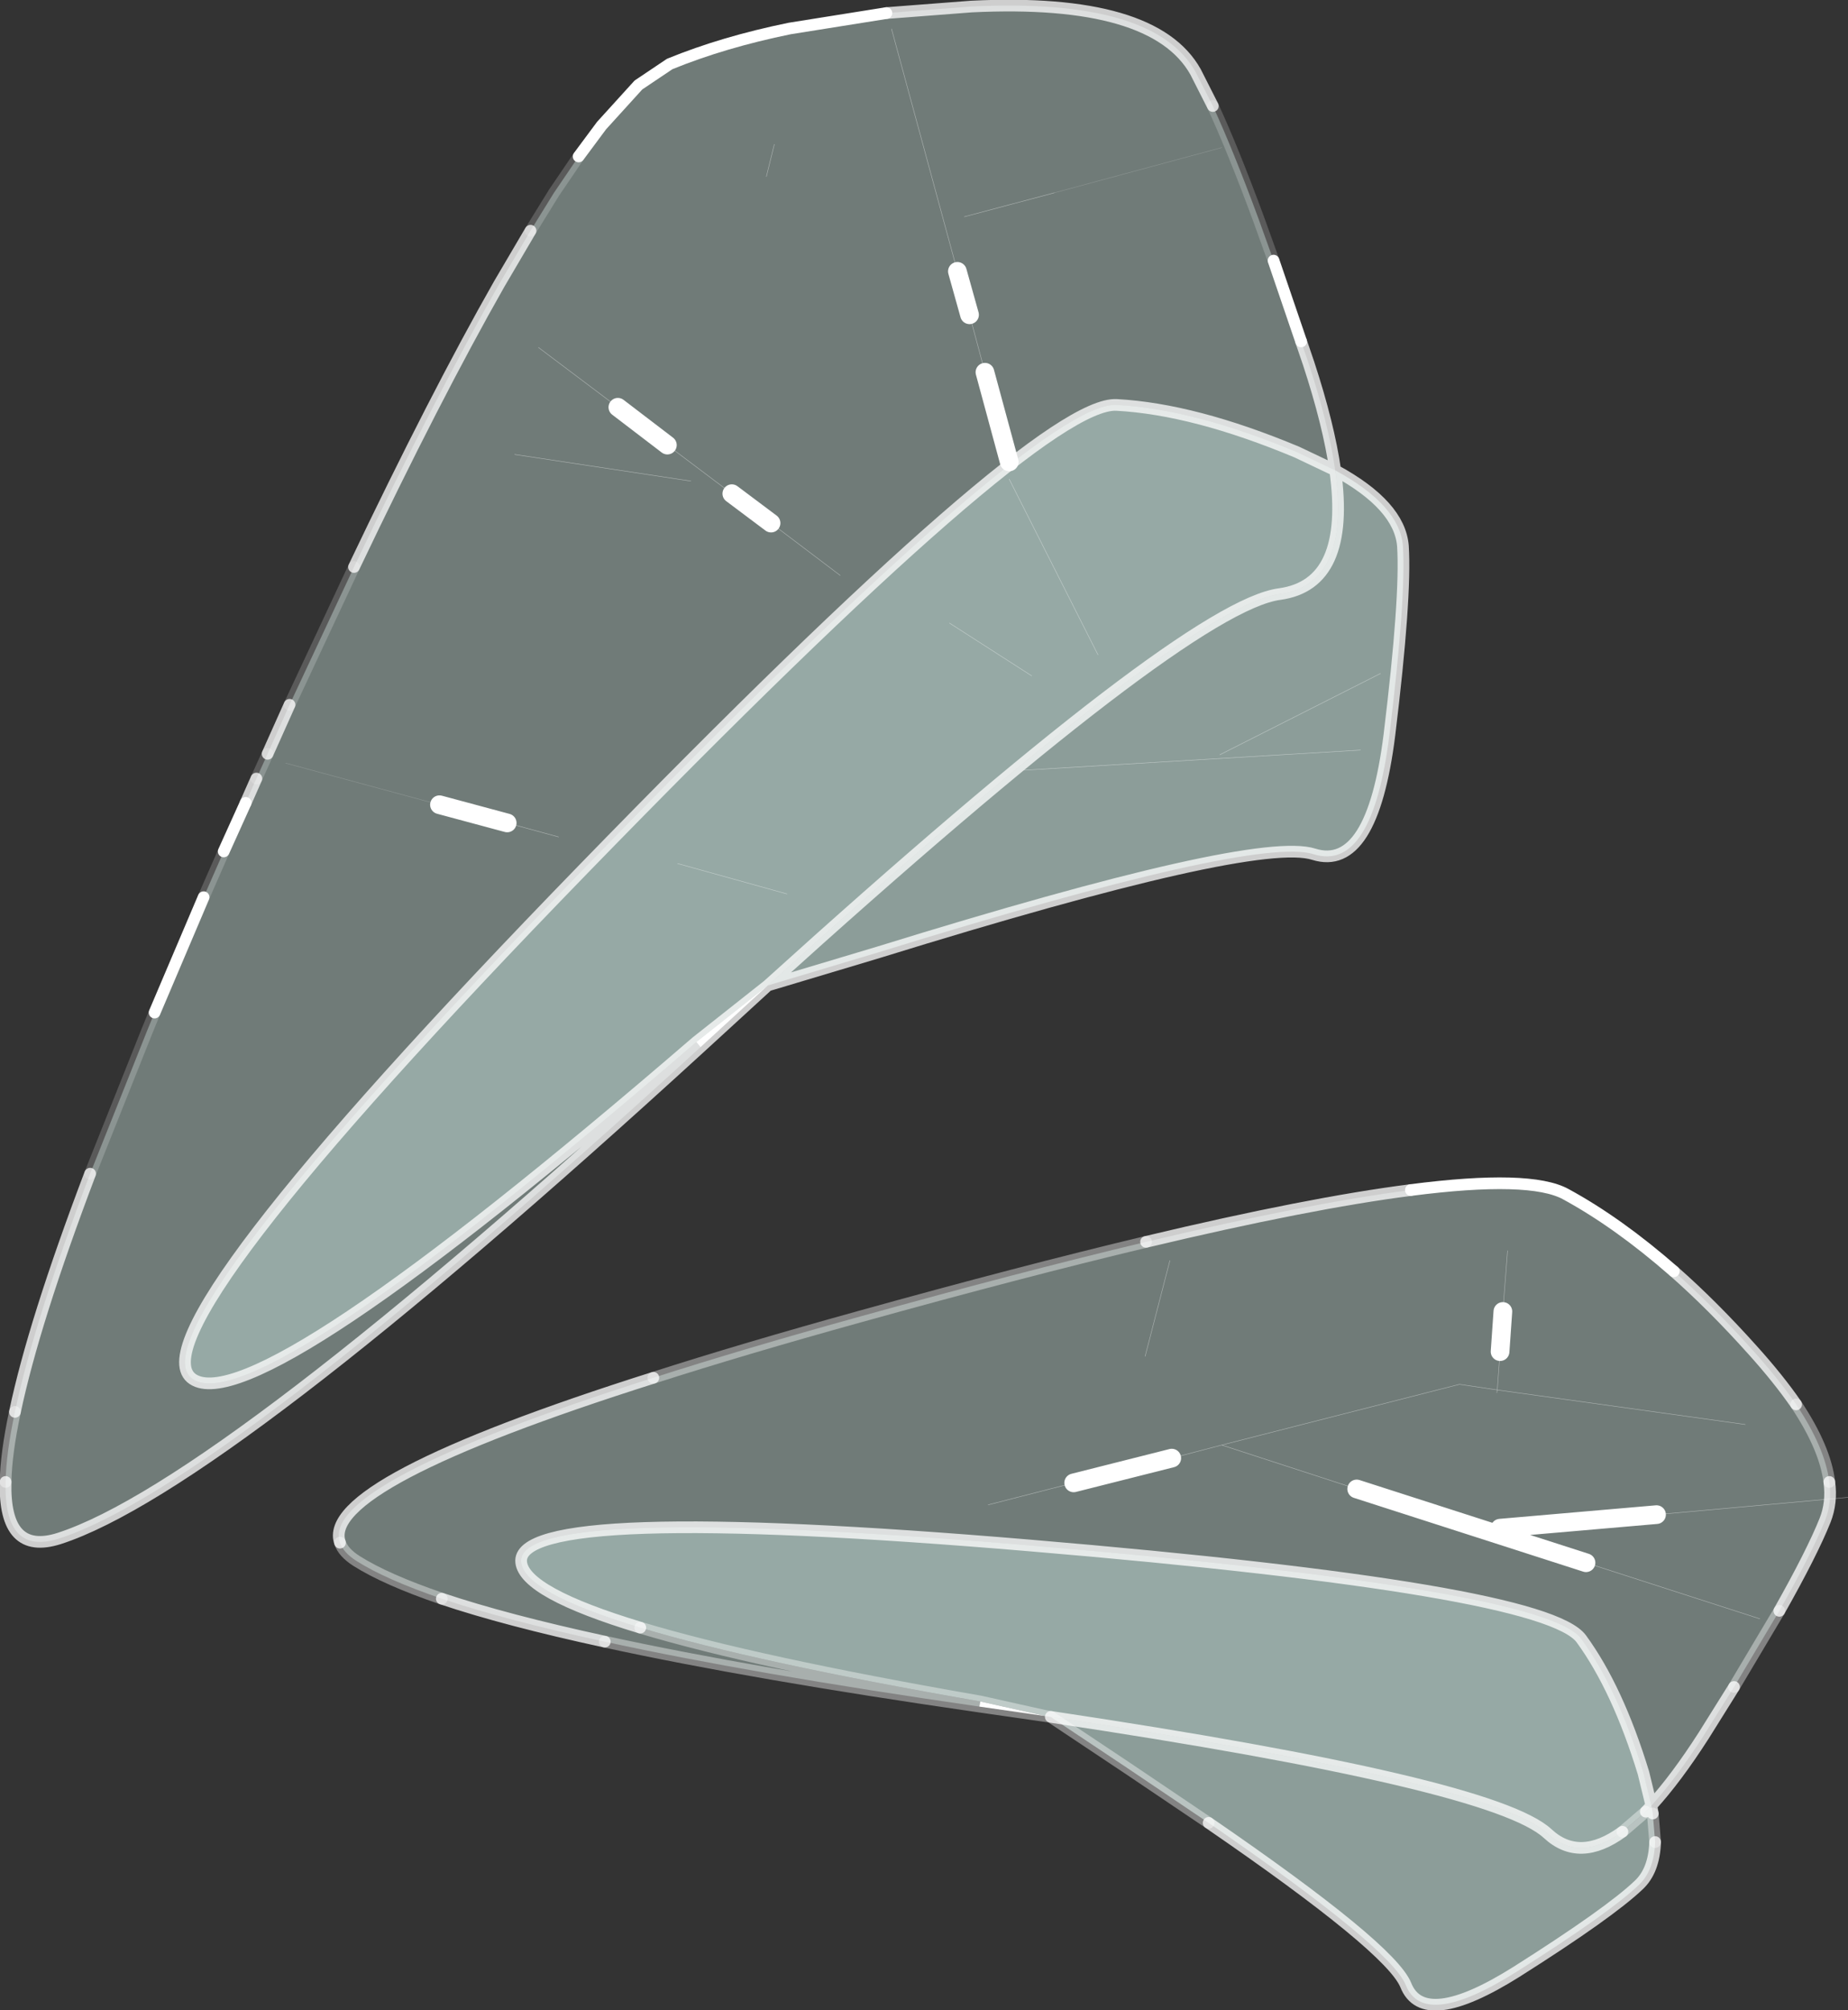 <?xml version="1.0" encoding="UTF-8" standalone="no"?>
<svg xmlns:xlink="http://www.w3.org/1999/xlink" height="215.2px" width="197.85px" xmlns="http://www.w3.org/2000/svg">
  <rect width="100%" height="100%" fill="#333333" stroke="none"/>
  <g transform="matrix(1.0, 0.0, 0.0, 1.0, 75.4, 82.85)">
    <path d="M54.45 -71.5 Q56.6 -66.85 59.35 -59.4 L60.95 -54.95 63.9 -46.3 64.7 -43.95 Q66.85 -37.4 67.55 -32.5 L63.45 -34.45 Q52.45 -39.05 44.15 -39.5 35.8 -39.95 -12.9 10.15 -61.6 60.25 -54.75 64.8 -47.95 69.3 -0.85 28.7 L-0.4 29.25 Q-51.75 76.25 -69.05 81.85 -75.0 83.75 -74.8 75.8 -74.75 72.75 -73.8 68.3 -71.8 58.75 -65.75 42.8 L-59.65 27.5 -58.85 25.55 -53.6 13.2 -51.45 8.3 -49.1 3.1 -47.95 0.5 -46.75 -2.15 -44.4 -7.4 -37.5 -22.15 Q-28.8 -40.4 -21.95 -52.45 L-18.6 -58.15 -16.1 -62.2 -13.45 -66.1 -11.0 -69.4 -7.05 -73.75 -3.7 -76.0 Q2.05 -78.35 9.15 -79.8 L19.5 -81.45 28.6 -82.15 Q48.15 -83.1 52.6 -75.15 L54.45 -71.5 M103.8 53.25 Q107.95 56.9 112.25 61.7 115.0 64.75 116.9 67.5 120.0 72.15 120.45 75.8 120.75 78.0 120.0 79.9 118.6 83.4 115.1 89.6 L110.25 97.75 107.0 102.95 Q104.05 107.55 101.4 110.45 L100.55 106.95 Q97.8 97.95 93.9 92.6 90.0 87.25 34.85 82.6 -20.3 77.95 -19.6 84.4 -19.25 87.65 -6.85 91.4 5.4 95.1 29.55 99.3 L29.45 99.85 Q5.2 96.35 -10.65 92.9 -21.25 90.6 -28.1 88.3 -34.1 86.25 -37.25 84.25 -38.65 83.35 -39.0 82.3 -41.25 76.0 -5.45 64.65 4.2 61.55 16.65 58.1 33.9 53.3 47.3 50.1 64.7 45.95 75.65 44.55 88.45 42.9 92.25 45.0 97.85 48.05 103.8 53.25" fill="#dffff8" fill-opacity="0.353" fill-rule="evenodd" stroke="none"/>
    <path d="M67.55 -32.5 Q74.45 -28.75 74.8 -24.4 75.15 -18.9 73.35 -4.15 71.5 10.55 65.25 8.6 59.0 6.6 18.65 19.1 L6.8 22.65 Q51.65 -17.95 61.6 -19.25 69.25 -20.3 67.55 -32.5 M54.0 112.3 L45.25 106.4 37.3 101.1 37.1 100.95 Q84.5 108.05 90.3 113.45 93.7 116.6 98.3 113.25 L100.8 111.1 101.4 110.45 101.55 111.3 101.8 114.35 Q101.7 117.4 100.05 118.95 96.9 121.95 86.95 128.25 77.0 134.5 75.1 129.65 73.45 125.65 54.0 112.3" fill="#dffff8" fill-opacity="0.522" fill-rule="evenodd" stroke="none"/>
    <path d="M-0.4 29.25 L-0.85 28.7 6.8 22.65 -0.4 29.25 M29.45 99.85 L29.55 99.3 36.5 100.85 37.1 100.95 36.75 100.9 29.45 99.85" fill="#ffffff" fill-rule="evenodd" stroke="none"/>
    <path d="M-0.85 28.7 Q-47.95 69.3 -54.75 64.8 -61.6 60.25 -12.9 10.15 35.8 -39.95 44.15 -39.5 52.45 -39.05 63.45 -34.45 L67.55 -32.5 Q69.25 -20.3 61.6 -19.25 51.65 -17.95 6.8 22.65 L-0.85 28.7 M29.55 99.3 Q5.4 95.1 -6.85 91.4 -19.25 87.65 -19.6 84.4 -20.3 77.95 34.85 82.6 90.0 87.25 93.9 92.6 97.8 97.95 100.55 106.95 L101.4 110.45 100.8 111.1 98.3 113.25 Q93.7 116.6 90.3 113.45 84.5 108.05 37.1 100.95 L36.5 100.85 29.55 99.3" fill="#defff8" fill-opacity="0.58" fill-rule="evenodd" stroke="none"/>
    <path d="M19.5 -81.45 L9.15 -79.8 Q2.05 -78.35 -3.7 -76.0 L-7.05 -73.75 -11.0 -69.4 -13.45 -66.1 M-49.1 3.1 L-51.45 8.3 M-53.6 13.2 L-58.85 25.55 M63.9 -46.3 L60.95 -54.95 M103.8 53.25 Q97.85 48.05 92.25 45.0 88.45 42.9 75.65 44.55" fill="none" stroke="#ffffff" stroke-linecap="round" stroke-linejoin="round" stroke-width="1.25"/>
    <path d="M54.45 -71.5 L52.6 -75.15 Q48.15 -83.1 28.6 -82.15 L19.5 -81.45 M-18.6 -58.15 L-21.95 -52.45 Q-28.8 -40.4 -37.5 -22.15 M-44.4 -7.4 L-46.75 -2.15 M-47.95 0.5 L-49.1 3.1 M-65.75 42.8 Q-71.8 58.75 -73.8 68.3 M-74.8 75.8 Q-75.0 83.75 -69.05 81.85 -51.75 76.25 -0.4 29.25 L6.8 22.65 18.65 19.1 Q59.0 6.6 65.25 8.6 71.5 10.55 73.35 -4.15 75.15 -18.9 74.8 -24.4 74.45 -28.75 67.55 -32.5 69.25 -20.3 61.6 -19.25 51.65 -17.95 6.8 22.65 L-0.85 28.7 Q-47.95 69.3 -54.75 64.8 -61.6 60.25 -12.9 10.15 35.8 -39.95 44.15 -39.5 52.45 -39.05 63.45 -34.45 L67.55 -32.5 Q66.85 -37.4 64.7 -43.95 L63.9 -46.3 M116.9 67.5 Q115.0 64.75 112.25 61.7 107.95 56.9 103.8 53.25 M75.65 44.55 Q64.7 45.95 47.3 50.1 M-5.45 64.65 Q-41.25 76.0 -39.0 82.3 M-28.1 88.3 Q-21.25 90.6 -10.65 92.9 M-6.85 91.4 Q-19.25 87.65 -19.6 84.4 -20.3 77.95 34.85 82.6 90.0 87.25 93.9 92.6 97.8 97.95 100.55 106.95 L101.4 110.45 Q104.05 107.55 107.0 102.95 L110.25 97.75 M115.1 89.6 Q118.6 83.4 120.0 79.9 120.75 78.0 120.45 75.8 M101.8 114.35 Q101.7 117.4 100.05 118.95 96.9 121.95 86.95 128.25 77.0 134.5 75.1 129.65 73.45 125.65 54.0 112.3 M101.4 110.45 L101.55 111.3 M98.3 113.25 Q93.7 116.6 90.3 113.45 84.5 108.05 37.1 100.95 M101.4 110.45 L100.8 111.1" fill="none" stroke="#ffffff" stroke-linecap="round" stroke-linejoin="round" stroke-opacity="0.761" stroke-width="1.25"/>
    <path d="M60.95 -54.95 L59.35 -59.4 Q56.6 -66.85 54.45 -71.5 M-13.45 -66.1 L-16.1 -62.2 -18.6 -58.15 M-37.5 -22.15 L-44.4 -7.4 M-46.75 -2.15 L-47.95 0.5 M-51.45 8.3 L-53.6 13.2 M-58.85 25.55 L-59.65 27.5 -65.75 42.8" fill="none" stroke="#ffffff" stroke-linecap="round" stroke-linejoin="round" stroke-opacity="0.192" stroke-width="1.25"/>
    <path d="M-73.8 68.3 Q-74.75 72.75 -74.8 75.8 M47.3 50.1 Q33.9 53.3 16.65 58.1 4.2 61.55 -5.45 64.65 M-39.0 82.3 Q-38.65 83.35 -37.25 84.25 -34.1 86.25 -28.1 88.3 M-10.65 92.9 Q5.2 96.35 29.45 99.85 L36.75 100.9 37.1 100.95 36.5 100.85 29.55 99.3 Q5.4 95.1 -6.85 91.4 M110.25 97.75 L115.1 89.6 M120.45 75.8 Q120.0 72.15 116.9 67.5 M54.0 112.3 L45.25 106.4 37.3 101.1 37.1 100.95 M101.55 111.3 L101.8 114.35 M100.8 111.1 L98.3 113.25" fill="none" stroke="#ffffff" stroke-linecap="round" stroke-linejoin="round" stroke-opacity="0.392" stroke-width="1.25"/>
    <path d="M27.85 -59.65 L37.45 -62.2 M27.1 -53.8 L20.05 -79.75 M7.5 -67.4 L6.65 -63.95 M7.15 -26.85 L14.55 -21.25 M30.05 -43.0 L28.4 -49.15 M26.25 -16.15 L35.05 -10.5 M55.2 -2.05 L72.4 -10.75 M32.65 -31.55 L42.15 -12.75 M34.25 -0.4 L70.25 -2.55 M85.5 57.55 L86.0 51.05 M84.85 66.25 L84.9 65.95 80.85 65.35 55.4 71.85 69.85 76.55 M94.4 84.45 L113.0 90.45 M101.95 79.3 L122.45 77.45 M85.2 61.85 L84.9 65.95 111.45 69.65 M30.4 78.25 L39.55 75.9 M50.05 73.25 L55.4 71.85 M49.85 52.1 L47.2 62.35 M-3.95 -35.2 L2.95 -30.0 M-17.75 -45.65 L-9.25 -39.25 M-1.45 -31.35 L-20.3 -34.2 M-15.6 6.75 L-21.1 5.25 M-2.85 9.6 L8.85 12.85" fill="none" stroke="#ffffff" stroke-linecap="round" stroke-linejoin="round" stroke-opacity="0.451" stroke-width="0.05"/>
    <path d="M2.95 -30.0 L7.15 -26.85 M32.65 -33.4 L30.05 -43.0 M28.4 -49.15 L27.1 -53.8 M85.2 61.85 L85.5 57.55 M69.85 76.55 L94.4 84.45 M85.2 80.75 L101.95 79.3 M39.55 75.9 L50.05 73.25 M-9.25 -39.25 L-3.95 -35.2 M-21.1 5.25 L-28.35 3.3" fill="none" stroke="#ffffff" stroke-linecap="round" stroke-linejoin="round" stroke-width="2.0"/>
    <path d="M37.45 -62.2 L55.4 -67.05 M-28.35 3.3 L-44.8 -1.15" fill="none" stroke="#ffffff" stroke-linecap="round" stroke-linejoin="round" stroke-opacity="0.192" stroke-width="0.05"/>
  </g>
</svg>
